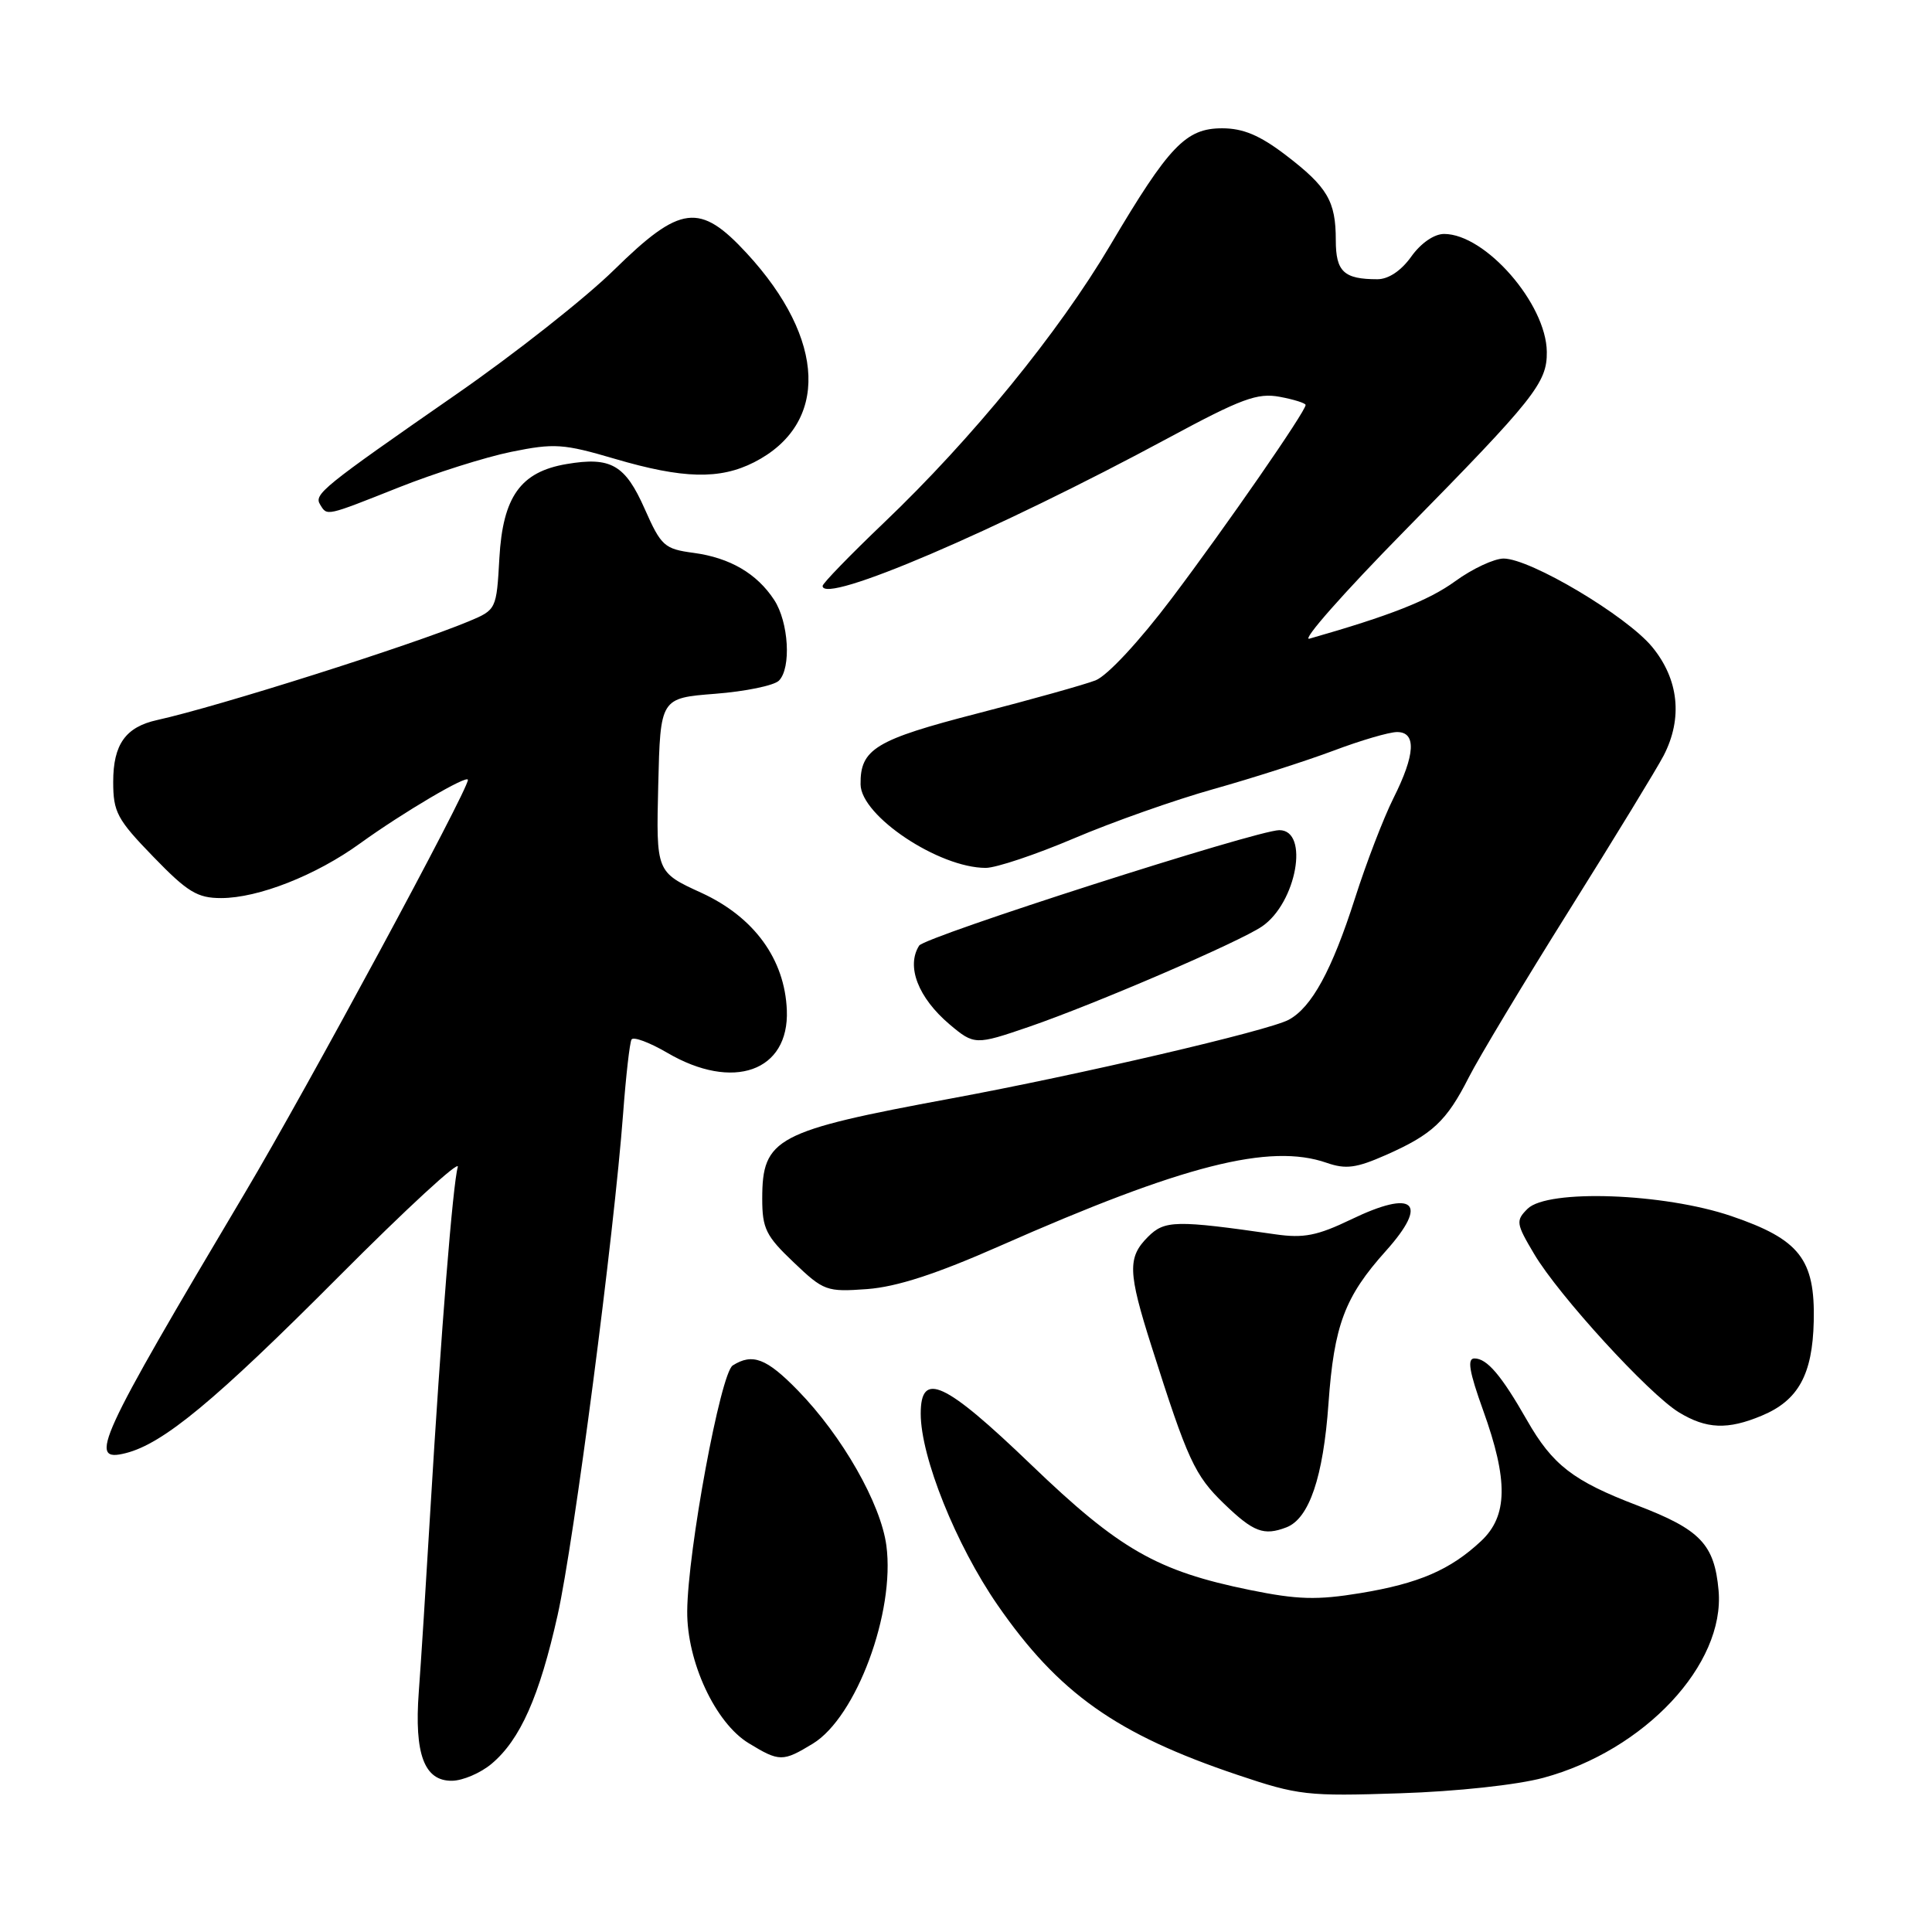 <?xml version="1.0" encoding="UTF-8" standalone="no"?>
<!DOCTYPE svg PUBLIC "-//W3C//DTD SVG 1.1//EN" "http://www.w3.org/Graphics/SVG/1.1/DTD/svg11.dtd" >
<svg xmlns="http://www.w3.org/2000/svg" xmlns:xlink="http://www.w3.org/1999/xlink" version="1.1" viewBox="0 0 256 256">
 <g >
 <path fill="currentColor"
d=" M 204.50 235.57 C 217.93 231.94 228.59 220.54 227.72 210.74 C 227.17 204.62 225.31 202.67 216.93 199.47 C 208.45 196.23 205.72 194.12 202.33 188.18 C 198.94 182.24 197.04 180.00 195.37 180.00 C 194.38 180.00 194.68 181.75 196.52 186.87 C 199.87 196.16 199.80 200.88 196.25 204.20 C 192.17 208.02 188.00 209.82 180.24 211.10 C 174.51 212.04 171.94 211.97 165.61 210.68 C 153.31 208.17 148.33 205.32 136.64 194.09 C 125.14 183.04 122.00 181.59 122.00 187.32 C 122.00 193.07 126.67 204.69 132.18 212.67 C 140.27 224.36 147.94 229.79 164.00 235.19 C 172.01 237.89 173.25 238.03 185.50 237.62 C 192.99 237.38 201.04 236.51 204.50 235.57 Z  M 65.14 233.71 C 68.93 230.52 71.47 224.82 73.89 214.00 C 76.06 204.28 81.36 163.65 82.57 147.50 C 82.94 142.55 83.44 138.16 83.68 137.74 C 83.93 137.33 86.05 138.12 88.40 139.49 C 97.14 144.62 104.58 141.97 104.26 133.86 C 103.99 127.10 99.93 121.52 92.95 118.31 C 86.94 115.56 86.94 115.56 87.22 104.03 C 87.50 92.50 87.50 92.50 94.77 91.93 C 98.76 91.62 102.56 90.84 103.21 90.19 C 104.87 88.53 104.51 82.43 102.58 79.49 C 100.29 75.99 96.72 73.91 91.92 73.26 C 88.03 72.74 87.61 72.36 85.43 67.44 C 82.84 61.58 80.95 60.49 75.07 61.49 C 68.98 62.52 66.63 65.81 66.17 73.95 C 65.79 80.75 65.76 80.80 62.14 82.32 C 54.53 85.50 28.88 93.63 20.82 95.41 C 16.64 96.33 15.00 98.64 15.00 103.59 C 15.00 107.61 15.51 108.57 20.31 113.52 C 24.85 118.21 26.15 119.00 29.30 119.00 C 34.22 119.00 41.87 115.99 47.72 111.75 C 53.34 107.69 62.00 102.58 62.00 103.34 C 62.00 104.73 40.64 144.30 32.49 158.00 C 12.89 190.97 11.58 193.83 16.65 192.55 C 21.63 191.30 28.49 185.62 44.85 169.19 C 53.85 160.15 60.96 153.60 60.66 154.63 C 60.00 156.91 58.44 176.41 57.03 200.00 C 56.46 209.62 55.77 220.51 55.49 224.20 C 54.88 232.44 56.22 236.02 59.91 235.96 C 61.33 235.94 63.69 234.93 65.14 233.71 Z  M 107.71 231.04 C 113.46 227.53 118.62 213.63 117.45 204.80 C 116.71 199.23 111.59 190.26 105.73 184.25 C 101.57 179.98 99.71 179.27 97.09 180.93 C 95.48 181.94 91.12 205.50 91.06 213.50 C 91.01 220.18 94.78 228.29 99.20 230.98 C 103.27 233.46 103.72 233.47 107.71 231.04 Z  M 170.46 202.38 C 173.47 201.22 175.34 195.73 176.03 185.98 C 176.77 175.59 178.18 171.83 183.64 165.75 C 189.39 159.33 187.40 157.54 179.01 161.59 C 174.56 163.73 172.75 164.09 169.04 163.56 C 155.78 161.65 154.32 161.68 152.11 163.89 C 149.39 166.61 149.45 168.55 152.58 178.39 C 157.38 193.51 158.30 195.49 162.19 199.25 C 166.10 203.02 167.46 203.53 170.46 202.38 Z  M 233.45 187.58 C 238.28 185.57 240.17 182.14 240.33 175.08 C 240.52 166.86 238.46 164.22 229.42 161.14 C 220.48 158.09 205.06 157.54 202.41 160.17 C 200.83 161.74 200.88 162.12 203.29 166.17 C 206.54 171.66 218.47 184.70 222.46 187.14 C 226.11 189.36 228.92 189.48 233.45 187.58 Z  M 132.50 165.09 C 156.78 154.37 168.25 151.45 175.79 154.08 C 178.33 154.96 179.71 154.78 183.65 153.04 C 189.80 150.32 191.68 148.56 194.62 142.76 C 195.94 140.16 201.94 130.17 207.95 120.58 C 213.96 110.99 219.58 101.78 220.44 100.12 C 223.00 95.17 222.45 90.01 218.92 85.72 C 215.52 81.60 202.81 74.03 199.24 74.01 C 198.00 74.01 195.11 75.35 192.83 77.01 C 189.30 79.57 184.21 81.57 173.50 84.63 C 172.40 84.94 178.07 78.52 186.10 70.35 C 203.36 52.79 205.01 50.71 204.96 46.62 C 204.89 40.25 196.82 31.00 191.35 31.00 C 190.03 31.00 188.27 32.22 187.00 34.00 C 185.66 35.88 183.98 37.00 182.51 37.00 C 178.07 37.00 177.00 36.00 177.00 31.83 C 177.00 26.64 175.90 24.78 170.34 20.53 C 166.93 17.93 164.72 17.00 161.94 17.00 C 157.13 17.00 154.91 19.32 147.11 32.50 C 140.28 44.05 128.79 58.14 117.13 69.26 C 112.66 73.53 109.00 77.30 109.00 77.64 C 109.00 80.17 131.98 70.34 154.82 58.03 C 164.50 52.81 166.62 52.03 169.57 52.58 C 171.45 52.93 173.00 53.42 173.00 53.66 C 173.00 54.52 162.47 69.73 155.25 79.30 C 150.95 85.00 146.72 89.54 145.17 90.15 C 143.70 90.72 136.67 92.69 129.53 94.53 C 116.00 98.02 113.97 99.25 114.03 103.94 C 114.08 108.12 124.40 115.00 130.62 115.00 C 131.98 115.00 137.24 113.24 142.30 111.09 C 147.36 108.93 155.69 105.99 160.82 104.55 C 165.95 103.11 173.09 100.82 176.69 99.47 C 180.29 98.11 184.08 97.00 185.12 97.00 C 187.70 97.00 187.54 99.99 184.63 105.78 C 183.33 108.38 181.04 114.33 179.55 119.00 C 176.49 128.57 173.80 133.50 170.75 135.13 C 168.04 136.58 143.05 142.41 126.00 145.56 C 102.78 149.86 101.00 150.81 101.00 158.84 C 101.00 162.78 101.49 163.78 105.16 167.26 C 109.15 171.07 109.53 171.20 114.91 170.81 C 118.85 170.51 124.05 168.82 132.50 165.09 Z  M 136.34 136.06 C 145.17 133.02 164.21 124.82 167.22 122.76 C 171.80 119.64 173.53 110.00 169.52 110.00 C 166.56 110.00 122.55 124.11 121.79 125.30 C 120.05 128.05 121.66 132.21 125.84 135.75 C 129.08 138.48 129.28 138.48 136.34 136.06 Z  M 52.88 64.57 C 57.62 62.69 64.31 60.57 67.75 59.87 C 73.46 58.71 74.65 58.79 81.48 60.80 C 90.50 63.45 95.37 63.57 99.93 61.25 C 109.87 56.18 109.48 44.98 98.96 33.57 C 92.72 26.81 90.18 27.12 81.38 35.75 C 77.60 39.47 68.20 46.88 60.50 52.22 C 42.65 64.61 41.57 65.49 42.42 66.86 C 43.36 68.40 43.11 68.45 52.88 64.57 Z "/>
</g>
</svg>